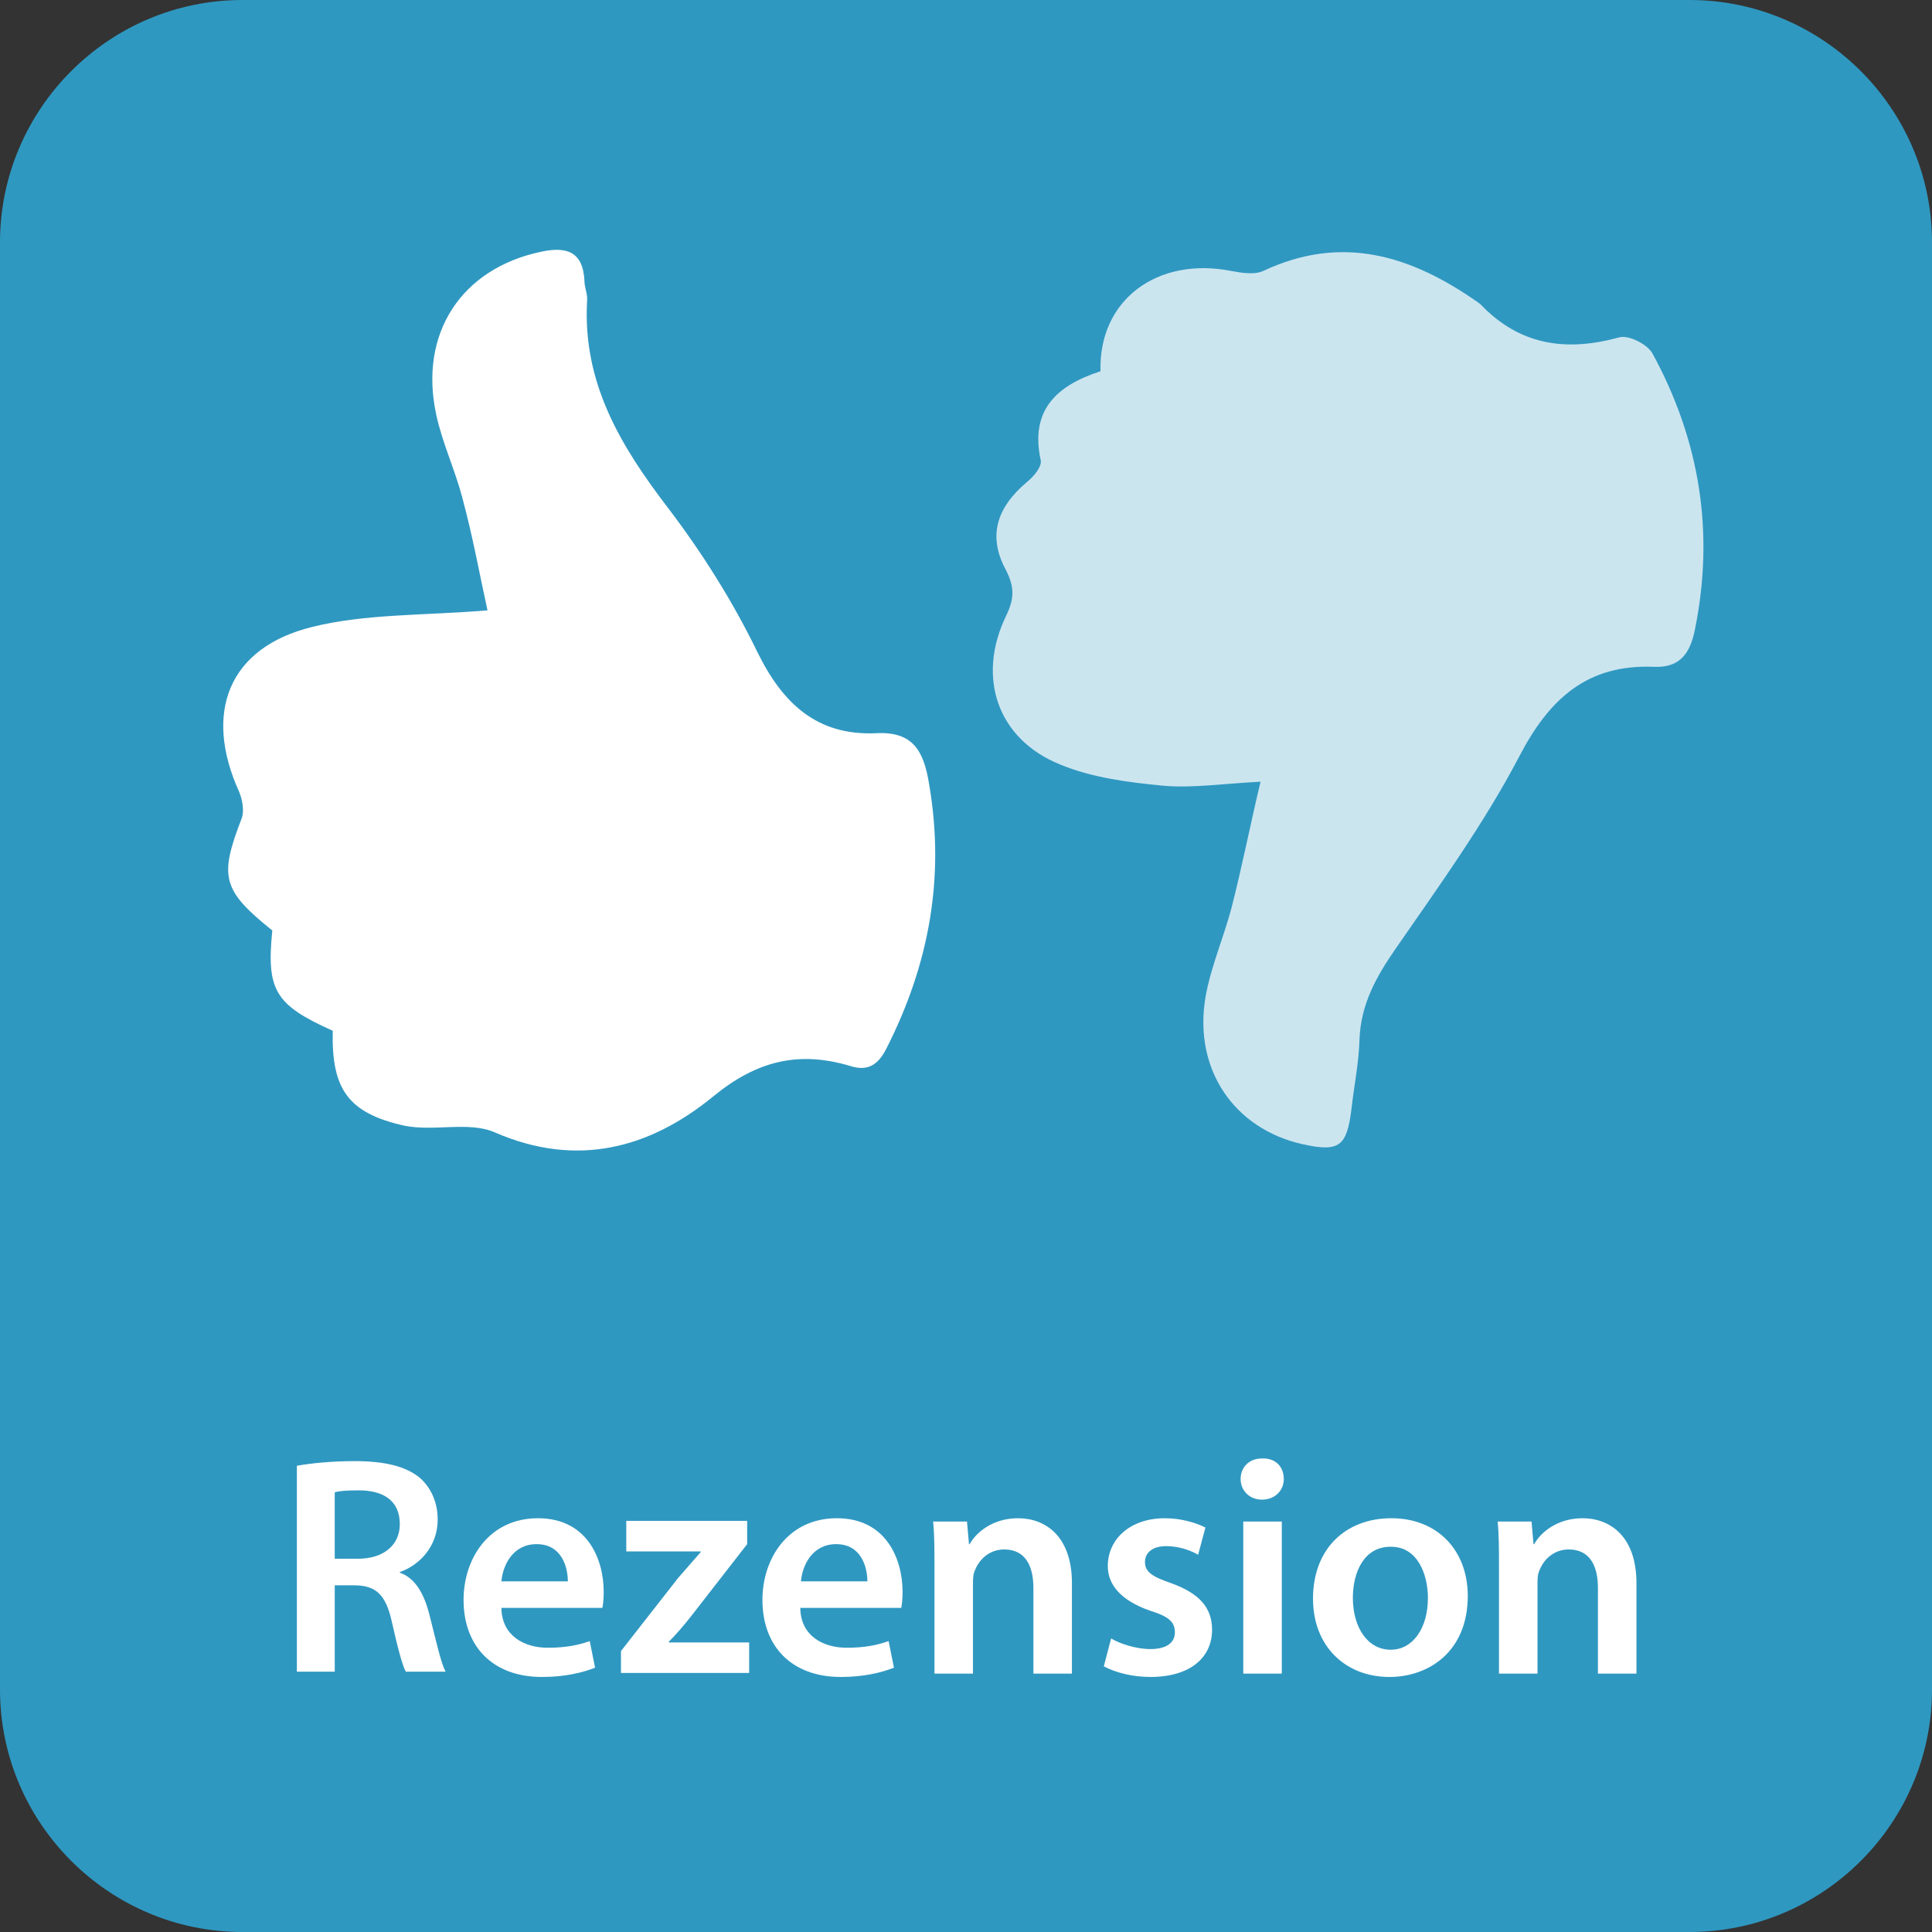 <?xml version="1.0" encoding="utf-8"?>
<!-- Generator: Adobe Illustrator 16.0.3, SVG Export Plug-In . SVG Version: 6.00 Build 0)  -->
<!DOCTYPE svg PUBLIC "-//W3C//DTD SVG 1.1//EN" "http://www.w3.org/Graphics/SVG/1.1/DTD/svg11.dtd">
<svg version="1.1" xmlns:x="http://ns.adobe.com/Extensibility/1.0/" xmlns:i="http://ns.adobe.com/AdobeIllustrator/10.0/" xmlns:graph="http://ns.adobe.com/Graphs/1.0/"
	 xmlns="http://www.w3.org/2000/svg" xmlns:xlink="http://www.w3.org/1999/xlink" x="0px" y="0px" width="290.9px" height="290.9px"
	 viewBox="0 0 290.9 290.9" style="enable-background:new 0 0 290.9 290.9;" xml:space="preserve">
<rect x="0" y="0" width="290.9" height="290.9" fill="#333333" stroke="none"/>
<style type="text/css">
<![CDATA[
	.st0{fill:#2F98C1;}
	.st1{opacity:0.75;fill:#FFFFFF;}
	.st2{fill:#FFFFFF;}
	.st3{display:none;}
]]>
</style>
<g id="Ebene_1">
	<path class="st0" d="M254.4,290.9H36.5C16.4,290.9,0,274.5,0,254.4V36.5C0,16.4,16.4,0,36.5,0h217.9c20.1,0,36.5,16.4,36.5,36.5
		v217.9C290.9,274.5,274.5,290.9,254.4,290.9z"/>
	<g>
		<path class="st2" d="M44.7,220.7c2.2-0.4,5.4-0.7,8.7-0.7c4.6,0,7.7,0.8,9.8,2.5c1.7,1.5,2.7,3.7,2.7,6.3c0,4.1-2.8,6.9-5.7,7.9
			v0.1c2.3,0.8,3.6,3.1,4.4,6.1c1,3.9,1.8,7.6,2.5,8.8h-6c-0.5-0.9-1.2-3.5-2.1-7.5c-0.9-4.1-2.4-5.5-5.7-5.5h-2.9v13h-5.7V220.7z
			 M50.5,234.7h3.4c3.9,0,6.3-2.1,6.3-5.2c0-3.5-2.4-5.1-6.2-5.1c-1.8,0-3,0.1-3.6,0.3V234.7z"/>
		<path class="st2" d="M75.5,242.2c0.1,4.1,3.4,5.9,7,5.9c2.7,0,4.6-0.4,6.3-1l0.8,4c-2,0.8-4.7,1.4-8,1.4
			c-7.4,0-11.8-4.6-11.8-11.6c0-6.3,3.9-12.3,11.2-12.3c7.4,0,9.9,6.1,9.9,11.1c0,1.1-0.1,1.9-0.2,2.4H75.5z M85.5,238.1
			c0-2.1-0.9-5.6-4.7-5.6c-3.6,0-5.1,3.2-5.3,5.6H85.5z"/>
		<path class="st2" d="M93.5,248.6l8.6-11c1.2-1.4,2.2-2.5,3.4-3.9v-0.1H94.3v-4.6h18.2v3.5l-8.4,10.8c-1.1,1.4-2.2,2.7-3.4,3.9v0.1
			h12.1v4.6H93.5V248.6z"/>
		<path class="st2" d="M120.5,242.2c0.1,4.1,3.4,5.9,7,5.9c2.7,0,4.6-0.4,6.3-1l0.8,4c-2,0.8-4.7,1.4-8,1.4
			c-7.4,0-11.8-4.6-11.8-11.6c0-6.3,3.9-12.3,11.2-12.3c7.4,0,9.9,6.1,9.9,11.1c0,1.1-0.1,1.9-0.2,2.4H120.5z M130.6,238.1
			c0-2.1-0.9-5.6-4.7-5.6c-3.6,0-5.1,3.2-5.3,5.6H130.6z"/>
		<path class="st2" d="M140.7,235.9c0-2.6,0-4.8-0.2-6.8h5.1l0.3,3.4h0.1c1-1.8,3.5-3.9,7.3-3.9c4,0,8.1,2.6,8.1,9.8V252h-5.8v-12.9
			c0-3.3-1.2-5.8-4.4-5.8c-2.3,0-3.9,1.6-4.5,3.4c-0.2,0.5-0.2,1.2-0.2,1.9V252h-5.8V235.9z"/>
		<path class="st2" d="M167.3,246.7c1.3,0.8,3.8,1.6,5.9,1.6c2.5,0,3.7-1,3.7-2.5c0-1.6-0.9-2.4-3.8-3.3c-4.5-1.6-6.3-4-6.3-6.7
			c0-4,3.3-7.2,8.6-7.2c2.5,0,4.7,0.7,6.1,1.4l-1.1,4.1c-1-0.6-2.8-1.3-4.8-1.3c-2.1,0-3.2,1-3.2,2.4c0,1.5,1.1,2.2,4,3.2
			c4.1,1.5,6.1,3.6,6.1,7c0,4.1-3.2,7.1-9.3,7.1c-2.8,0-5.3-0.7-7-1.6L167.3,246.7z"/>
		<path class="st2" d="M193.3,222.7c0,1.7-1.3,3.1-3.3,3.1c-1.9,0-3.2-1.4-3.2-3.1c0-1.8,1.3-3.1,3.2-3.1
			C192.1,219.5,193.3,220.9,193.3,222.7z M187.2,252v-22.9h5.8V252H187.2z"/>
		<path class="st2" d="M221,240.3c0,8.4-5.9,12.2-11.8,12.2c-6.5,0-11.5-4.5-11.5-11.8c0-7.5,4.9-12.1,11.8-12.1
			C216.4,228.6,221,233.4,221,240.3z M203.7,240.6c0,4.4,2.2,7.8,5.7,7.8c3.3,0,5.6-3.2,5.6-7.8c0-3.6-1.6-7.7-5.5-7.7
			C205.4,232.8,203.7,236.7,203.7,240.6z"/>
		<path class="st2" d="M225.7,235.9c0-2.6,0-4.8-0.2-6.8h5.1l0.3,3.4h0.1c1-1.8,3.5-3.9,7.3-3.9c4,0,8.1,2.6,8.1,9.8V252h-5.8v-12.9
			c0-3.3-1.2-5.8-4.4-5.8c-2.3,0-3.9,1.6-4.5,3.4c-0.2,0.5-0.2,1.2-0.2,1.9V252h-5.8V235.9z"/>
	</g>
	<g>
		<path class="st1" d="M165.7,55.9c-0.3-10.7,8.5-17.3,19.7-15.1c1.6,0.3,3.5,0.6,4.8,0c11.9-5.6,22.3-2.3,32.3,4.7
			c0.1,0.1,0.3,0.2,0.4,0.3c5.9,6.2,12.9,7.2,20.9,5c1.4-0.4,4.2,1,5,2.4c7.1,13,9.4,26.9,6.4,41.6c-0.7,3.5-2.2,5.8-6.2,5.6
			c-10.1-0.4-15.8,4.9-20.3,13.6c-5.3,10.1-12.1,19.5-18.6,28.9c-2.9,4.2-5.2,8.3-5.4,13.6c-0.1,3.5-0.8,6.9-1.2,10.4
			c-0.7,5.7-1.8,6.6-7.3,5.4c-10.4-2.3-16.5-11.3-14.7-22.1c0.8-4.6,2.7-8.9,3.9-13.4c1.6-6.2,2.8-12.4,4.4-19.1
			c-5.8,0.3-10.3,1-14.7,0.6c-5.2-0.5-10.7-1.2-15.5-3.2c-9.4-3.8-12.6-13.1-8.1-22.4c1.2-2.5,1.3-4.2,0-6.8
			c-2.8-5.1-1.5-9.4,3.1-13.3c1-0.8,2.3-2.3,2.1-3.3C155.1,61.9,158.9,58.1,165.7,55.9z"/>
		<path class="st2" d="M50.1,155.2c-8.7-3.9-10-6.1-9.1-15.1c-7.6-6.1-8-8.1-4.6-16.9c0.4-1.1,0.1-2.8-0.4-4
			c-5.4-11.9-1.6-21.7,11-24.8c8-2,16.7-1.7,26.4-2.5c-1.1-5-2.2-11.1-3.8-17c-1.1-4.2-3-8.2-3.9-12.4c-2.7-12.3,3.8-22.1,15.8-24.6
			c3.7-0.8,6.3-0.1,6.5,4.4c0,1,0.5,2,0.4,3c-0.7,12.3,5,21.8,12.2,31.2c5.1,6.7,9.7,14,13.4,21.6c3.8,7.8,9,12.7,17.9,12.3
			c5.6-0.3,7.2,2.7,8,7.7c2.4,14,0,27.1-6.4,39.7c-1.2,2.4-2.7,3.6-5.5,2.7c-7.7-2.3-14-0.8-20.5,4.5c-9.6,7.9-20.6,10.9-33,5.5
			c-3.9-1.7-9.1-0.1-13.6-1C52.4,167.6,49.9,164,50.1,155.2z"/>
	</g>
</g>
<g id="Ebene_2" class="st3">
</g>
<g id="Ebene_3">
</g>
</svg>
